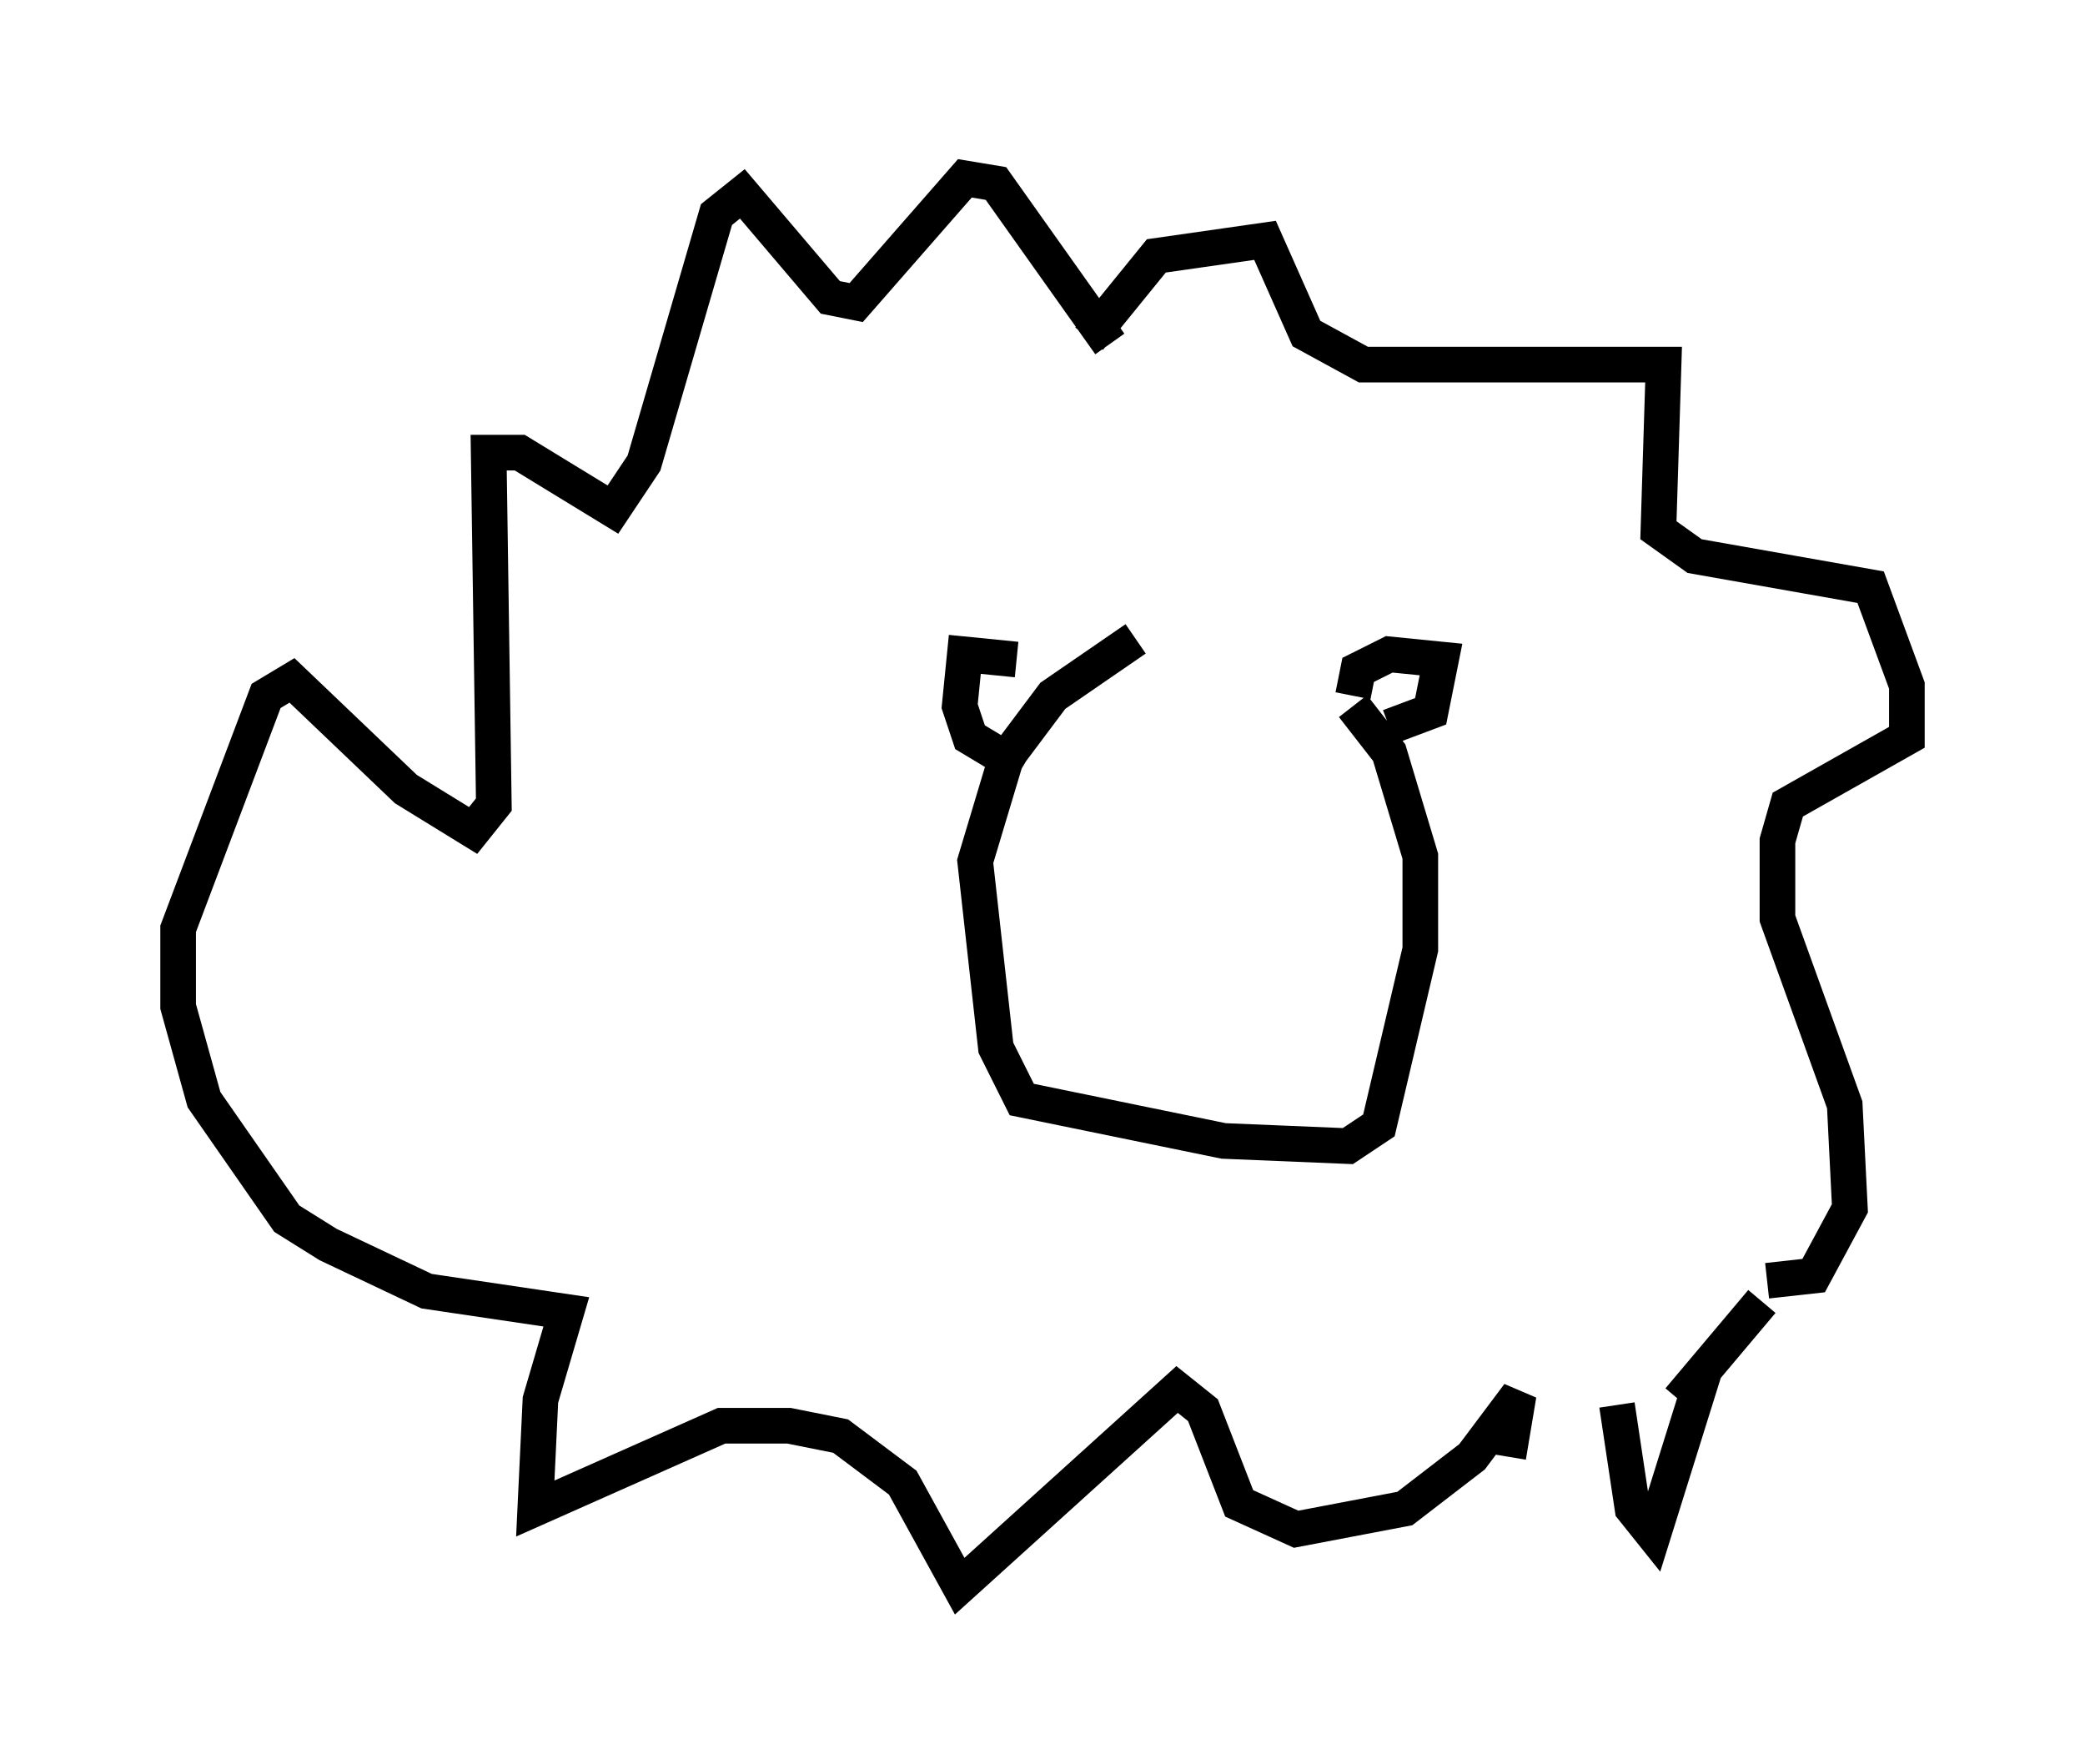 <?xml version="1.0" encoding="utf-8" ?>
<svg baseProfile="full" height="49.508" version="1.1" width="58.514" xmlns="http://www.w3.org/2000/svg" xmlns:ev="http://www.w3.org/2001/xml-events" xmlns:xlink="http://www.w3.org/1999/xlink"><defs /><rect fill="white" height="49.508" width="58.514" x="0" y="0" /><path d="M37.681, 18.654 m-5.81, -0.726 l-2.324, 1.598 -1.307, 1.743 l-0.872, 2.905 0.581, 5.229 l0.726, 1.453 5.665, 1.162 l3.486, 0.145 0.872, -0.581 l1.162, -4.939 0.0, -2.615 l-0.872, -2.905 -1.017, -1.307 m0.0, -0.291 l0.145, -0.726 0.872, -0.436 l1.453, 0.145 -0.291, 1.453 l-1.162, 0.436 m-10.458, -1.888 l-1.453, -0.145 -0.145, 1.453 l0.291, 0.872 1.453, 0.872 m1.888, -12.056 l1.888, -2.324 3.05, -0.436 l1.162, 2.615 1.598, 0.872 l8.425, 0.0 -0.145, 4.648 l1.017, 0.726 4.939, 0.872 l1.017, 2.76 0.0, 1.453 l-3.341, 1.888 -0.291, 1.017 l0.0, 2.179 1.888, 5.229 l0.145, 2.905 -1.017, 1.888 l-1.307, 0.145 m-1.743, 2.469 l-1.453, 4.648 -0.581, -0.726 l-0.436, -2.905 m4.067, -2.905 l-2.324, 2.76 m-4.793, 1.598 l0.291, -1.743 -1.307, 1.743 l-1.888, 1.453 -3.05, 0.581 l-1.598, -0.726 -1.017, -2.615 l-0.726, -0.581 -6.101, 5.52 l-1.598, -2.905 -1.743, -1.307 l-1.453, -0.291 -1.888, 0.0 l-5.229, 2.324 0.145, -3.05 l0.726, -2.469 -3.922, -0.581 l-2.76, -1.307 -1.162, -0.726 l-2.324, -3.341 -0.726, -2.615 l0.0, -2.179 2.469, -6.536 l0.726, -0.436 3.196, 3.05 l1.888, 1.162 0.581, -0.726 l-0.145, -9.877 0.872, 0.0 l2.615, 1.598 0.872, -1.307 l2.034, -6.972 0.726, -0.581 l2.469, 2.905 0.726, 0.145 l3.05, -3.486 0.872, 0.145 l3.196, 4.503 " fill="none" stroke="black" stroke-width="1" /></svg>